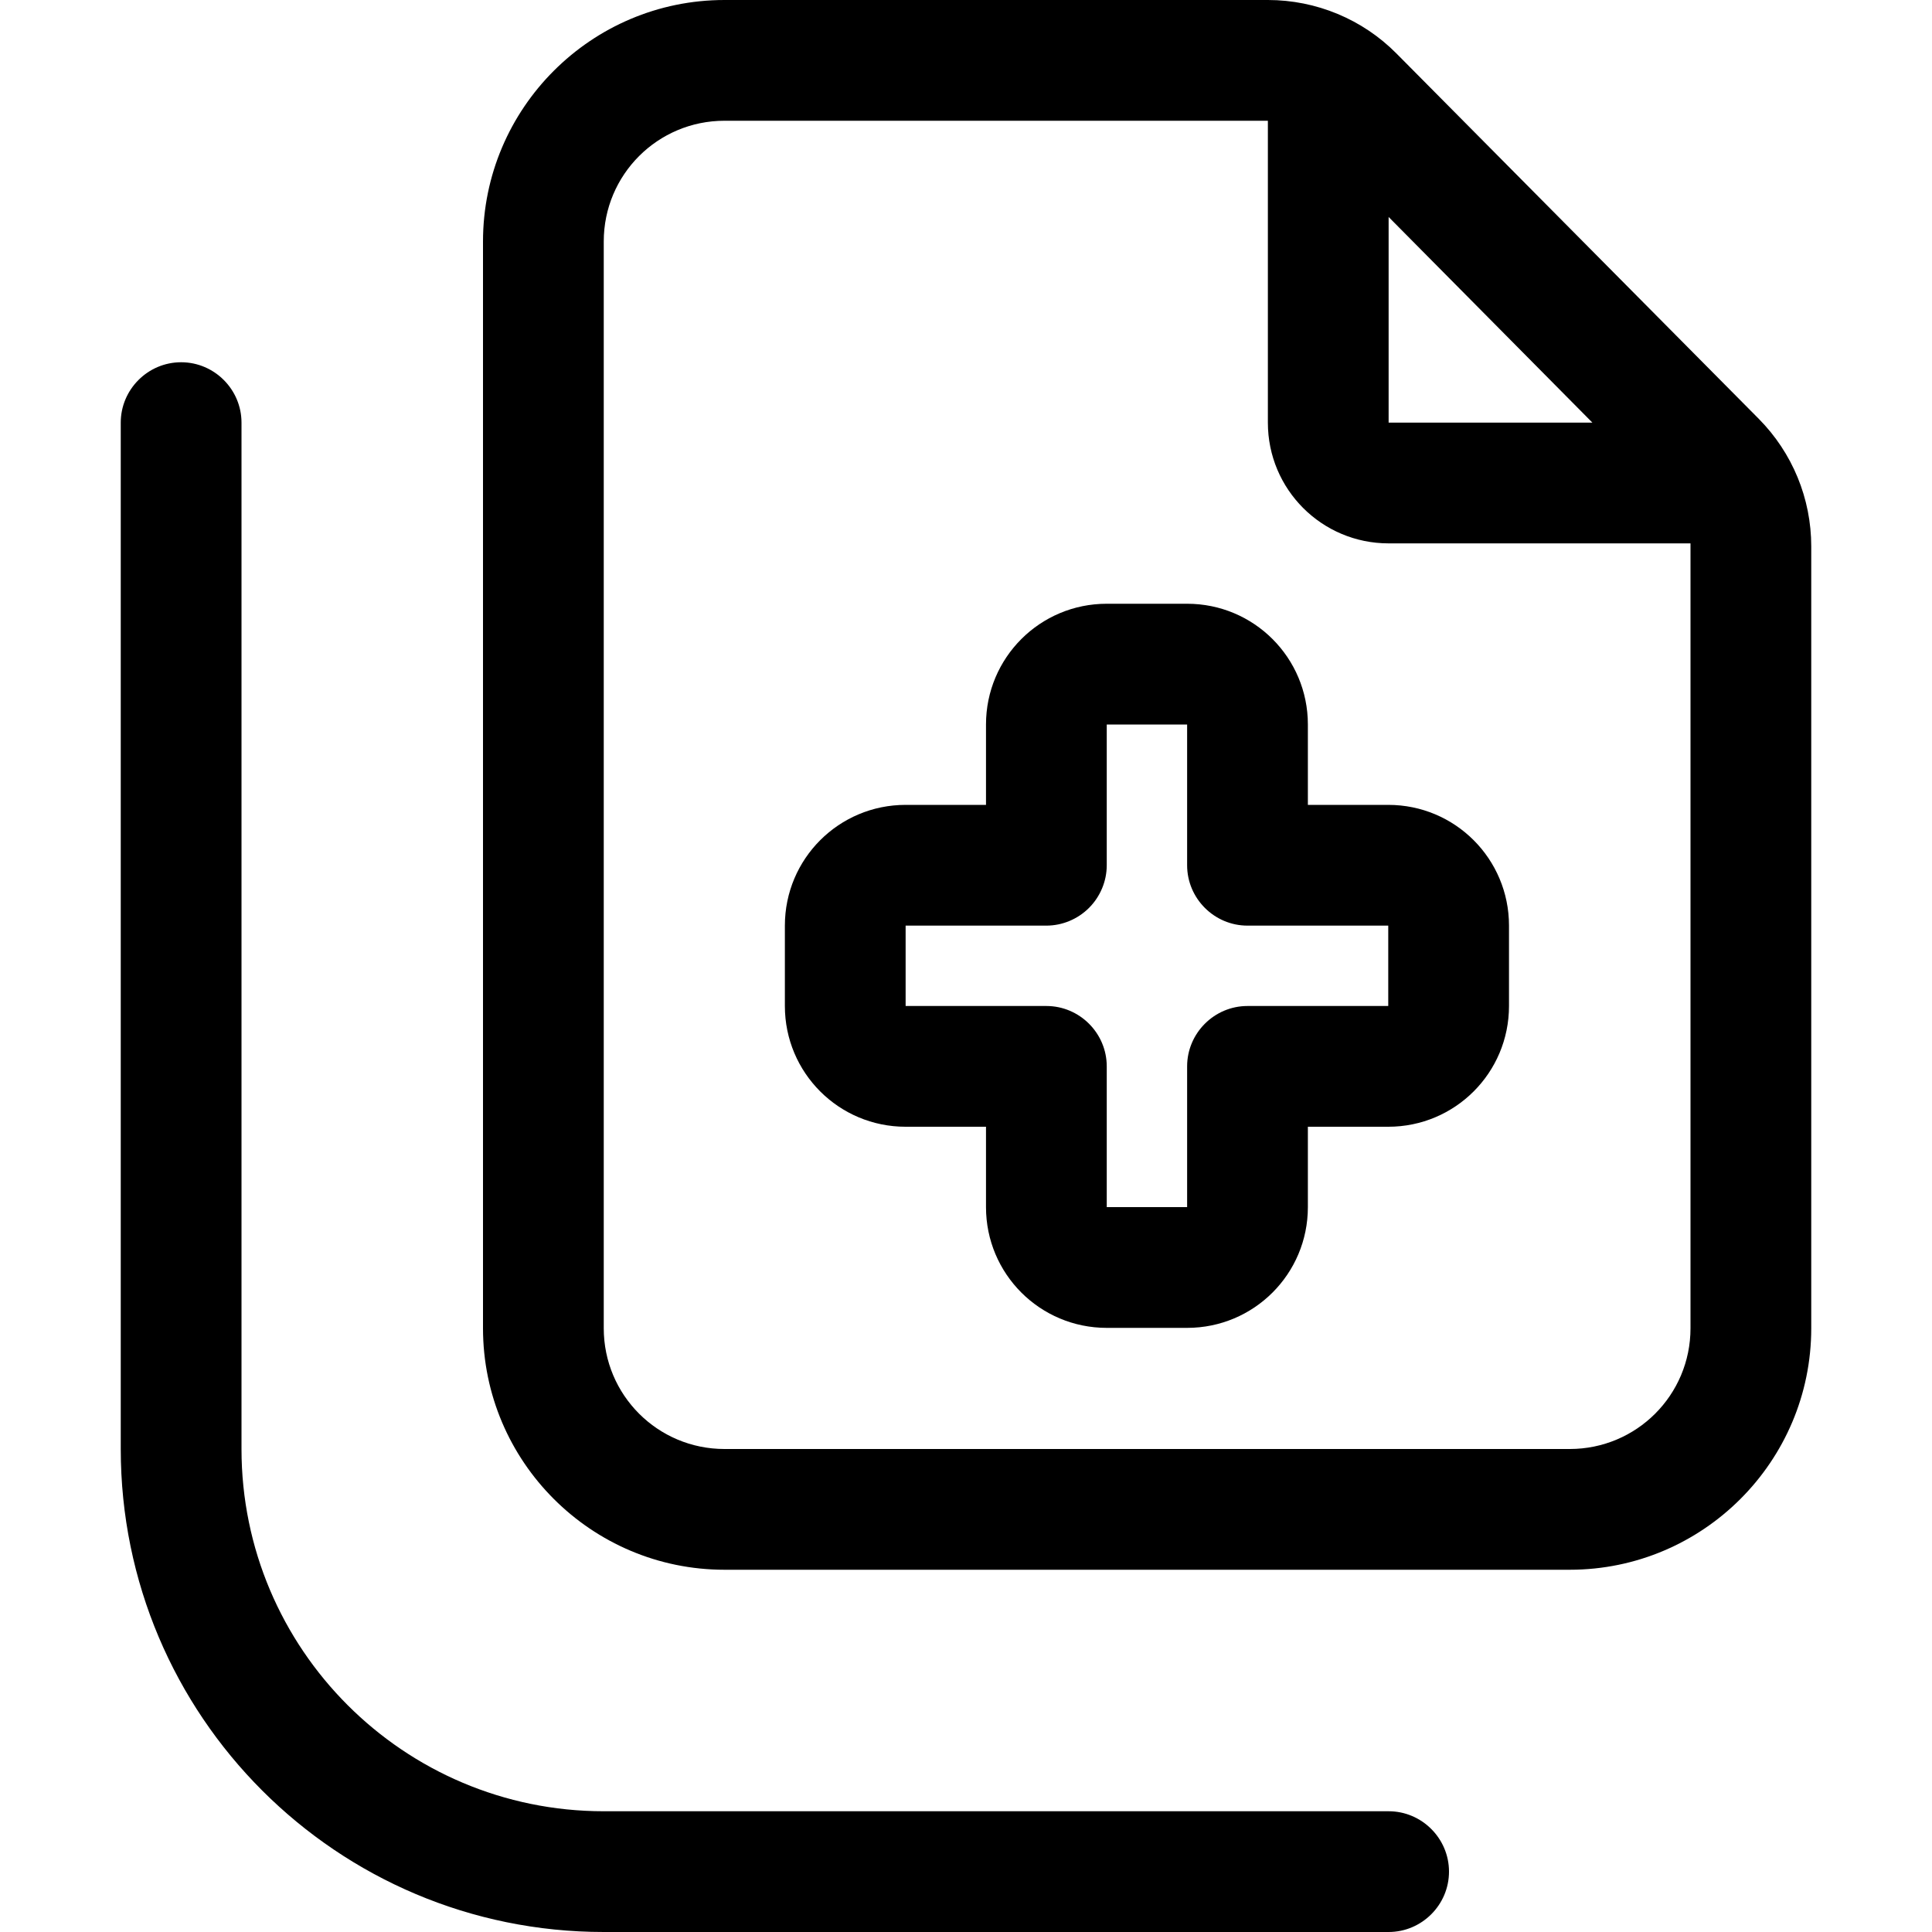 <svg xmlns="http://www.w3.org/2000/svg" width="24" height="24" viewBox="0 0 448 512"><path d="M384 384c17.7 0 32-14.3 32-32l0-207.2c0-.3 0-.5 0-.8l-80 0c-17.7 0-32-14.3-32-32l0-80L160 32c-17.7 0-32 14.3-32 32l0 288c0 17.7 14.3 32 32 32l224 0zm6-272L336 57.5l0 54.5 54 0zM96 64c0-35.3 28.7-64 64-64L304 0c12.8 0 25.1 5.1 34.1 14.2l96 96.8c8.9 9 13.9 21.1 13.9 33.8L448 352c0 35.3-28.7 64-64 64l-224 0c-35.3 0-64-28.7-64-64L96 64zM16 96c8.8 0 16 7.2 16 16l0 272c0 53 43 96 96 96l208 0c8.8 0 16 7.2 16 16s-7.2 16-16 16l-208 0C57.3 512 0 454.7 0 384L0 112c0-8.8 7.2-16 16-16zm245.3 64l21.3 0c17.7 0 32 14.3 32 32l0 21.3 21.3 0c17.7 0 32 14.3 32 32l0 21.3c0 17.7-14.3 32-32 32l-21.3 0 0 21.3c0 17.7-14.3 32-32 32l-21.3 0c-17.7 0-32-14.3-32-32l0-21.3-21.3 0c-17.7 0-32-14.3-32-32l0-21.3c0-17.7 14.3-32 32-32l21.3 0 0-21.3c0-17.7 14.3-32 32-32zm0 32l0 37.3c0 4.2-1.7 8.3-4.7 11.3s-7.1 4.7-11.3 4.7l-37.3 0 0 21.3 37.3 0c8.8 0 16 7.2 16 16l0 37.3 21.3 0 0-37.3c0-8.8 7.2-16 16-16l37.3 0 0-21.3-37.3 0c-8.8 0-16-7.2-16-16l0-37.3-21.3 0z"/></svg>